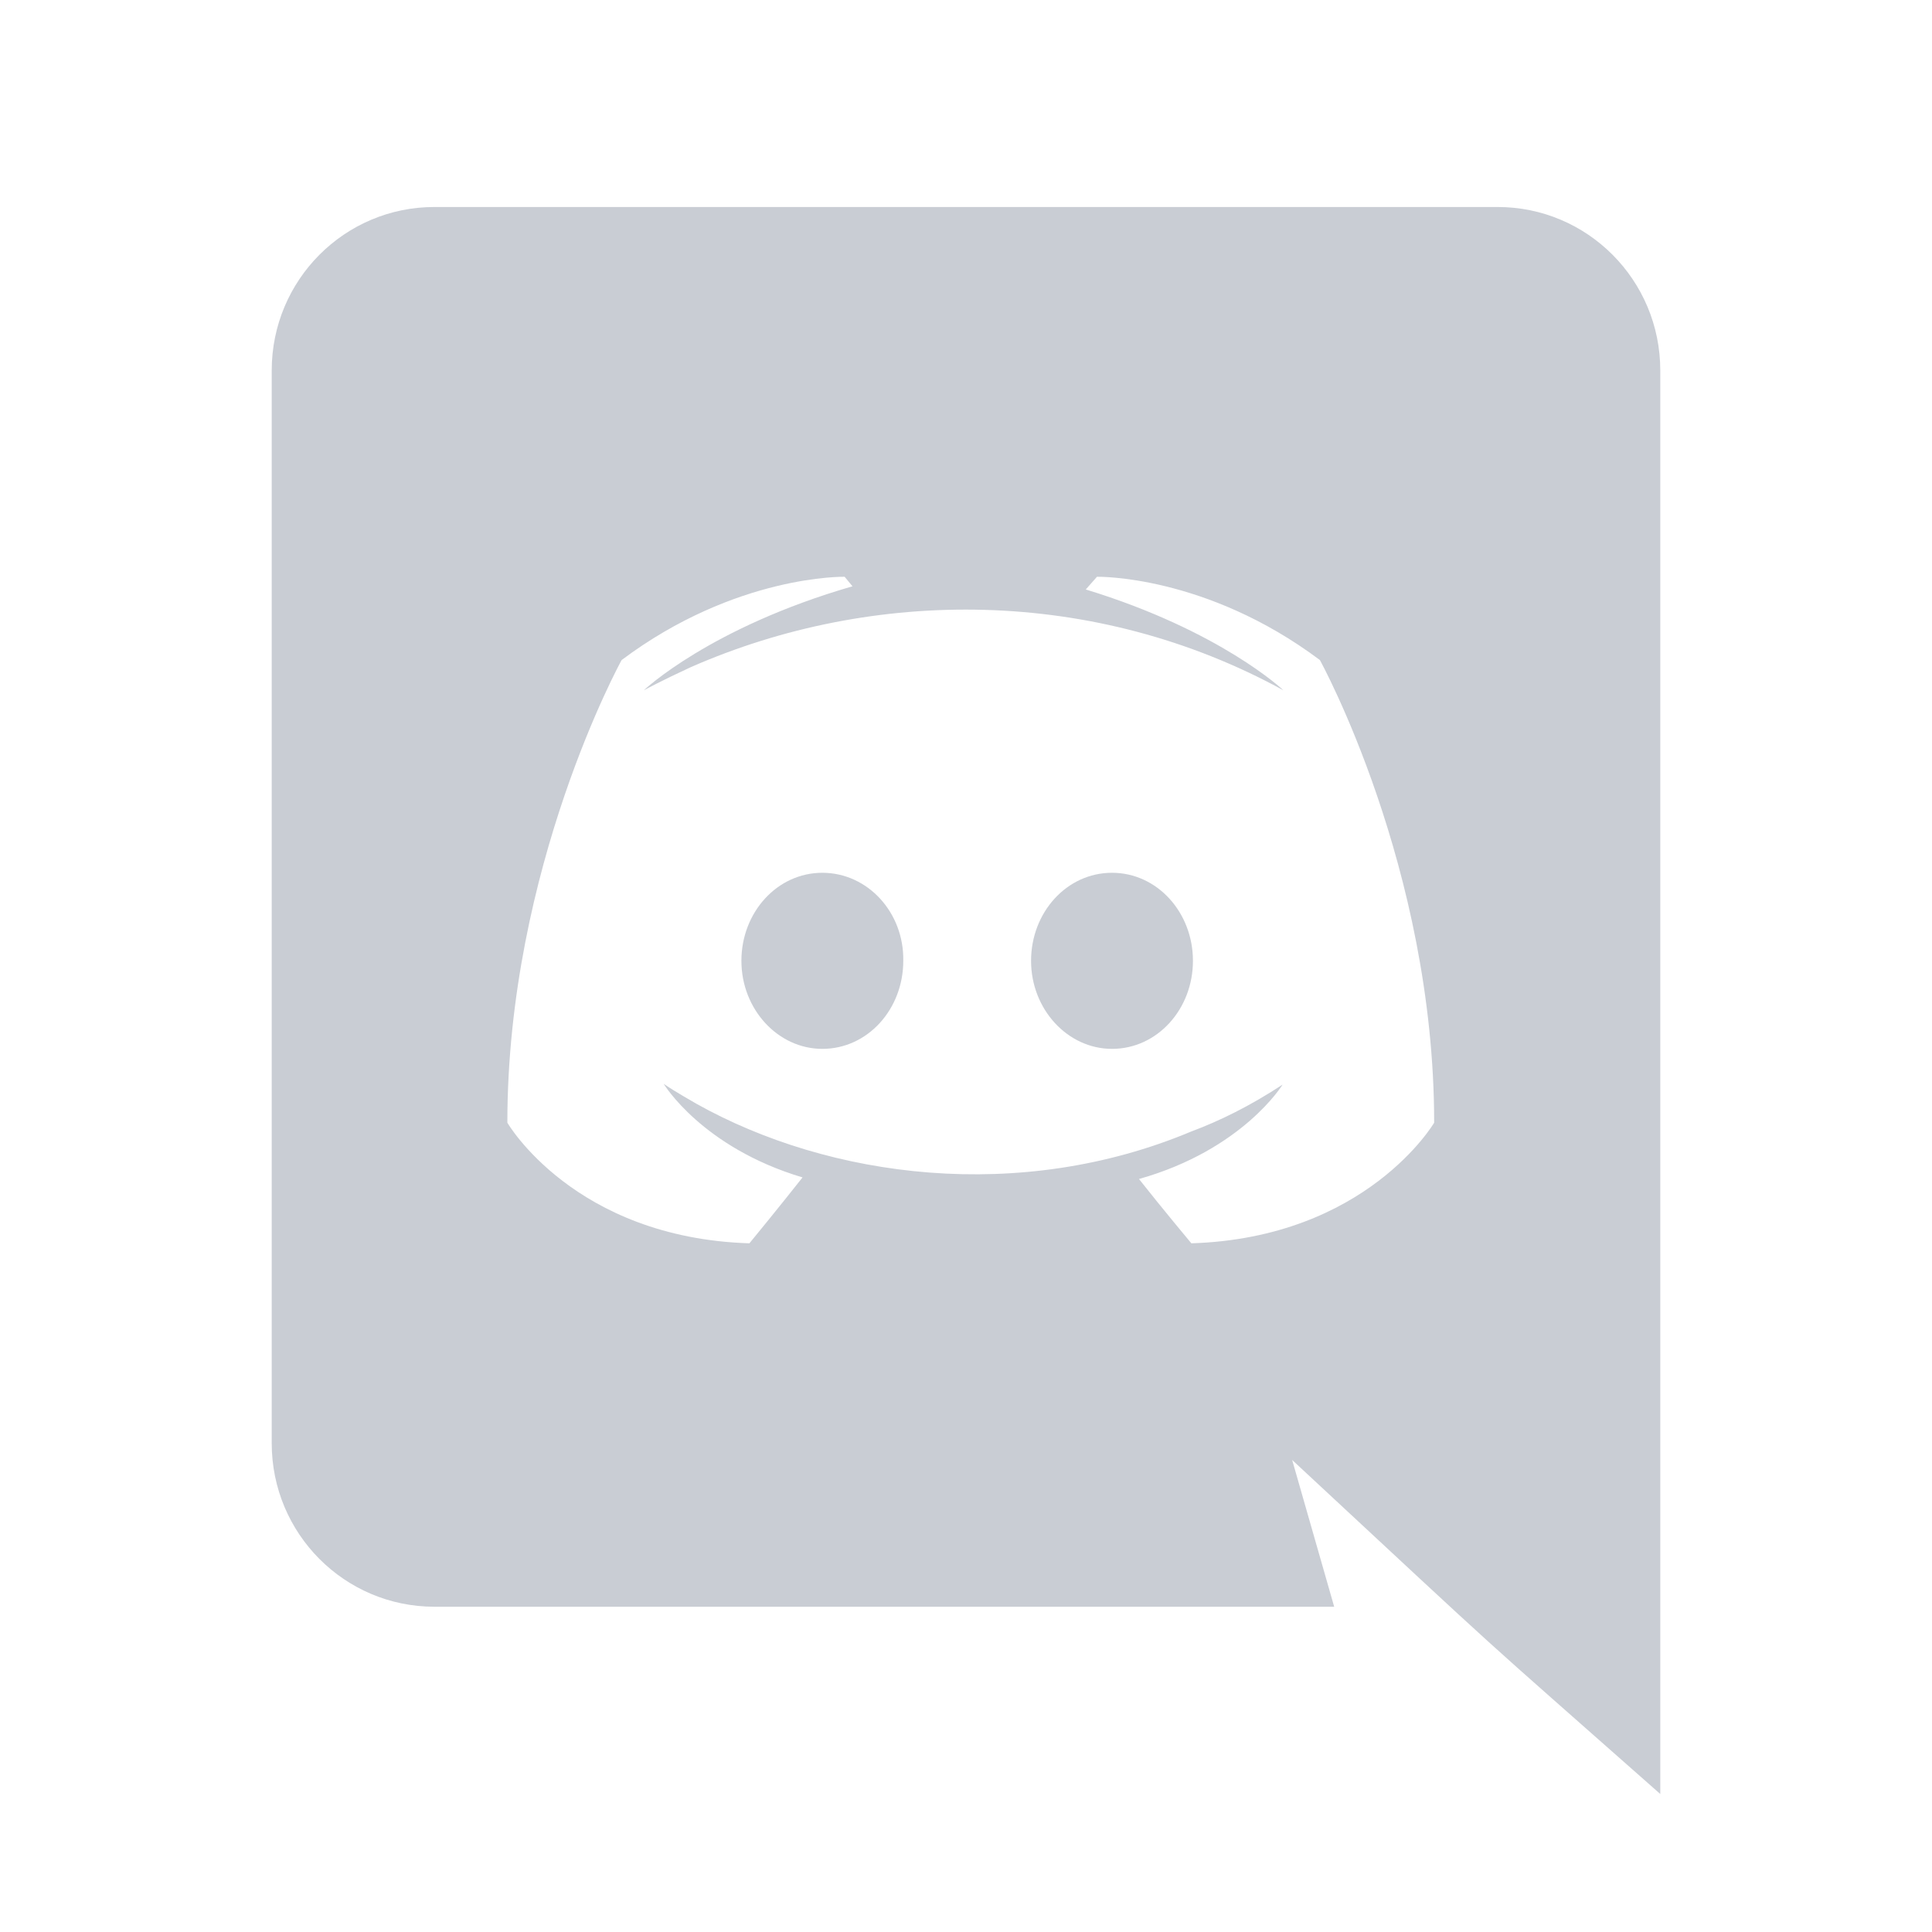 <svg width="28" height="28" viewBox="0 0 28 28" fill="none" xmlns="http://www.w3.org/2000/svg">
<path d="M17.289 13.925C17.289 14.627 16.771 15.201 16.116 15.201C15.472 15.201 14.943 14.627 14.943 13.925C14.943 13.223 15.46 12.649 16.116 12.649C16.771 12.649 17.289 13.223 17.289 13.925ZM11.918 12.649C11.263 12.649 10.745 13.223 10.745 13.925C10.745 14.627 11.274 15.201 11.918 15.201C12.574 15.201 13.091 14.627 13.091 13.925C13.103 13.223 12.574 12.649 11.918 12.649ZM24.062 5.369V26C21.165 23.44 22.092 24.287 18.727 21.159L19.336 23.286H6.295C4.995 23.286 3.938 22.228 3.938 20.917V5.369C3.938 4.058 4.995 3 6.295 3H21.705C23.005 3 24.062 4.058 24.062 5.369ZM20.785 16.271C20.785 12.568 19.129 9.566 19.129 9.566C17.473 8.325 15.898 8.359 15.898 8.359L15.736 8.543C17.692 9.141 18.6 10.004 18.6 10.004C15.868 8.506 12.659 8.506 10.009 9.67C9.584 9.866 9.331 10.004 9.331 10.004C9.331 10.004 10.286 9.095 12.355 8.497L12.241 8.359C12.241 8.359 10.665 8.325 9.009 9.566C9.009 9.566 7.353 12.568 7.353 16.271C7.353 16.271 8.319 17.939 10.861 18.019C10.861 18.019 11.286 17.502 11.631 17.064C10.171 16.628 9.618 15.707 9.618 15.707C9.788 15.826 10.067 15.979 10.09 15.995C12.031 17.082 14.788 17.438 17.266 16.398C17.669 16.248 18.117 16.029 18.588 15.719C18.588 15.719 18.014 16.662 16.507 17.087C16.852 17.524 17.266 18.019 17.266 18.019C19.808 17.939 20.785 16.271 20.785 16.271Z" fill="#C9CDD4"/>
</svg>
